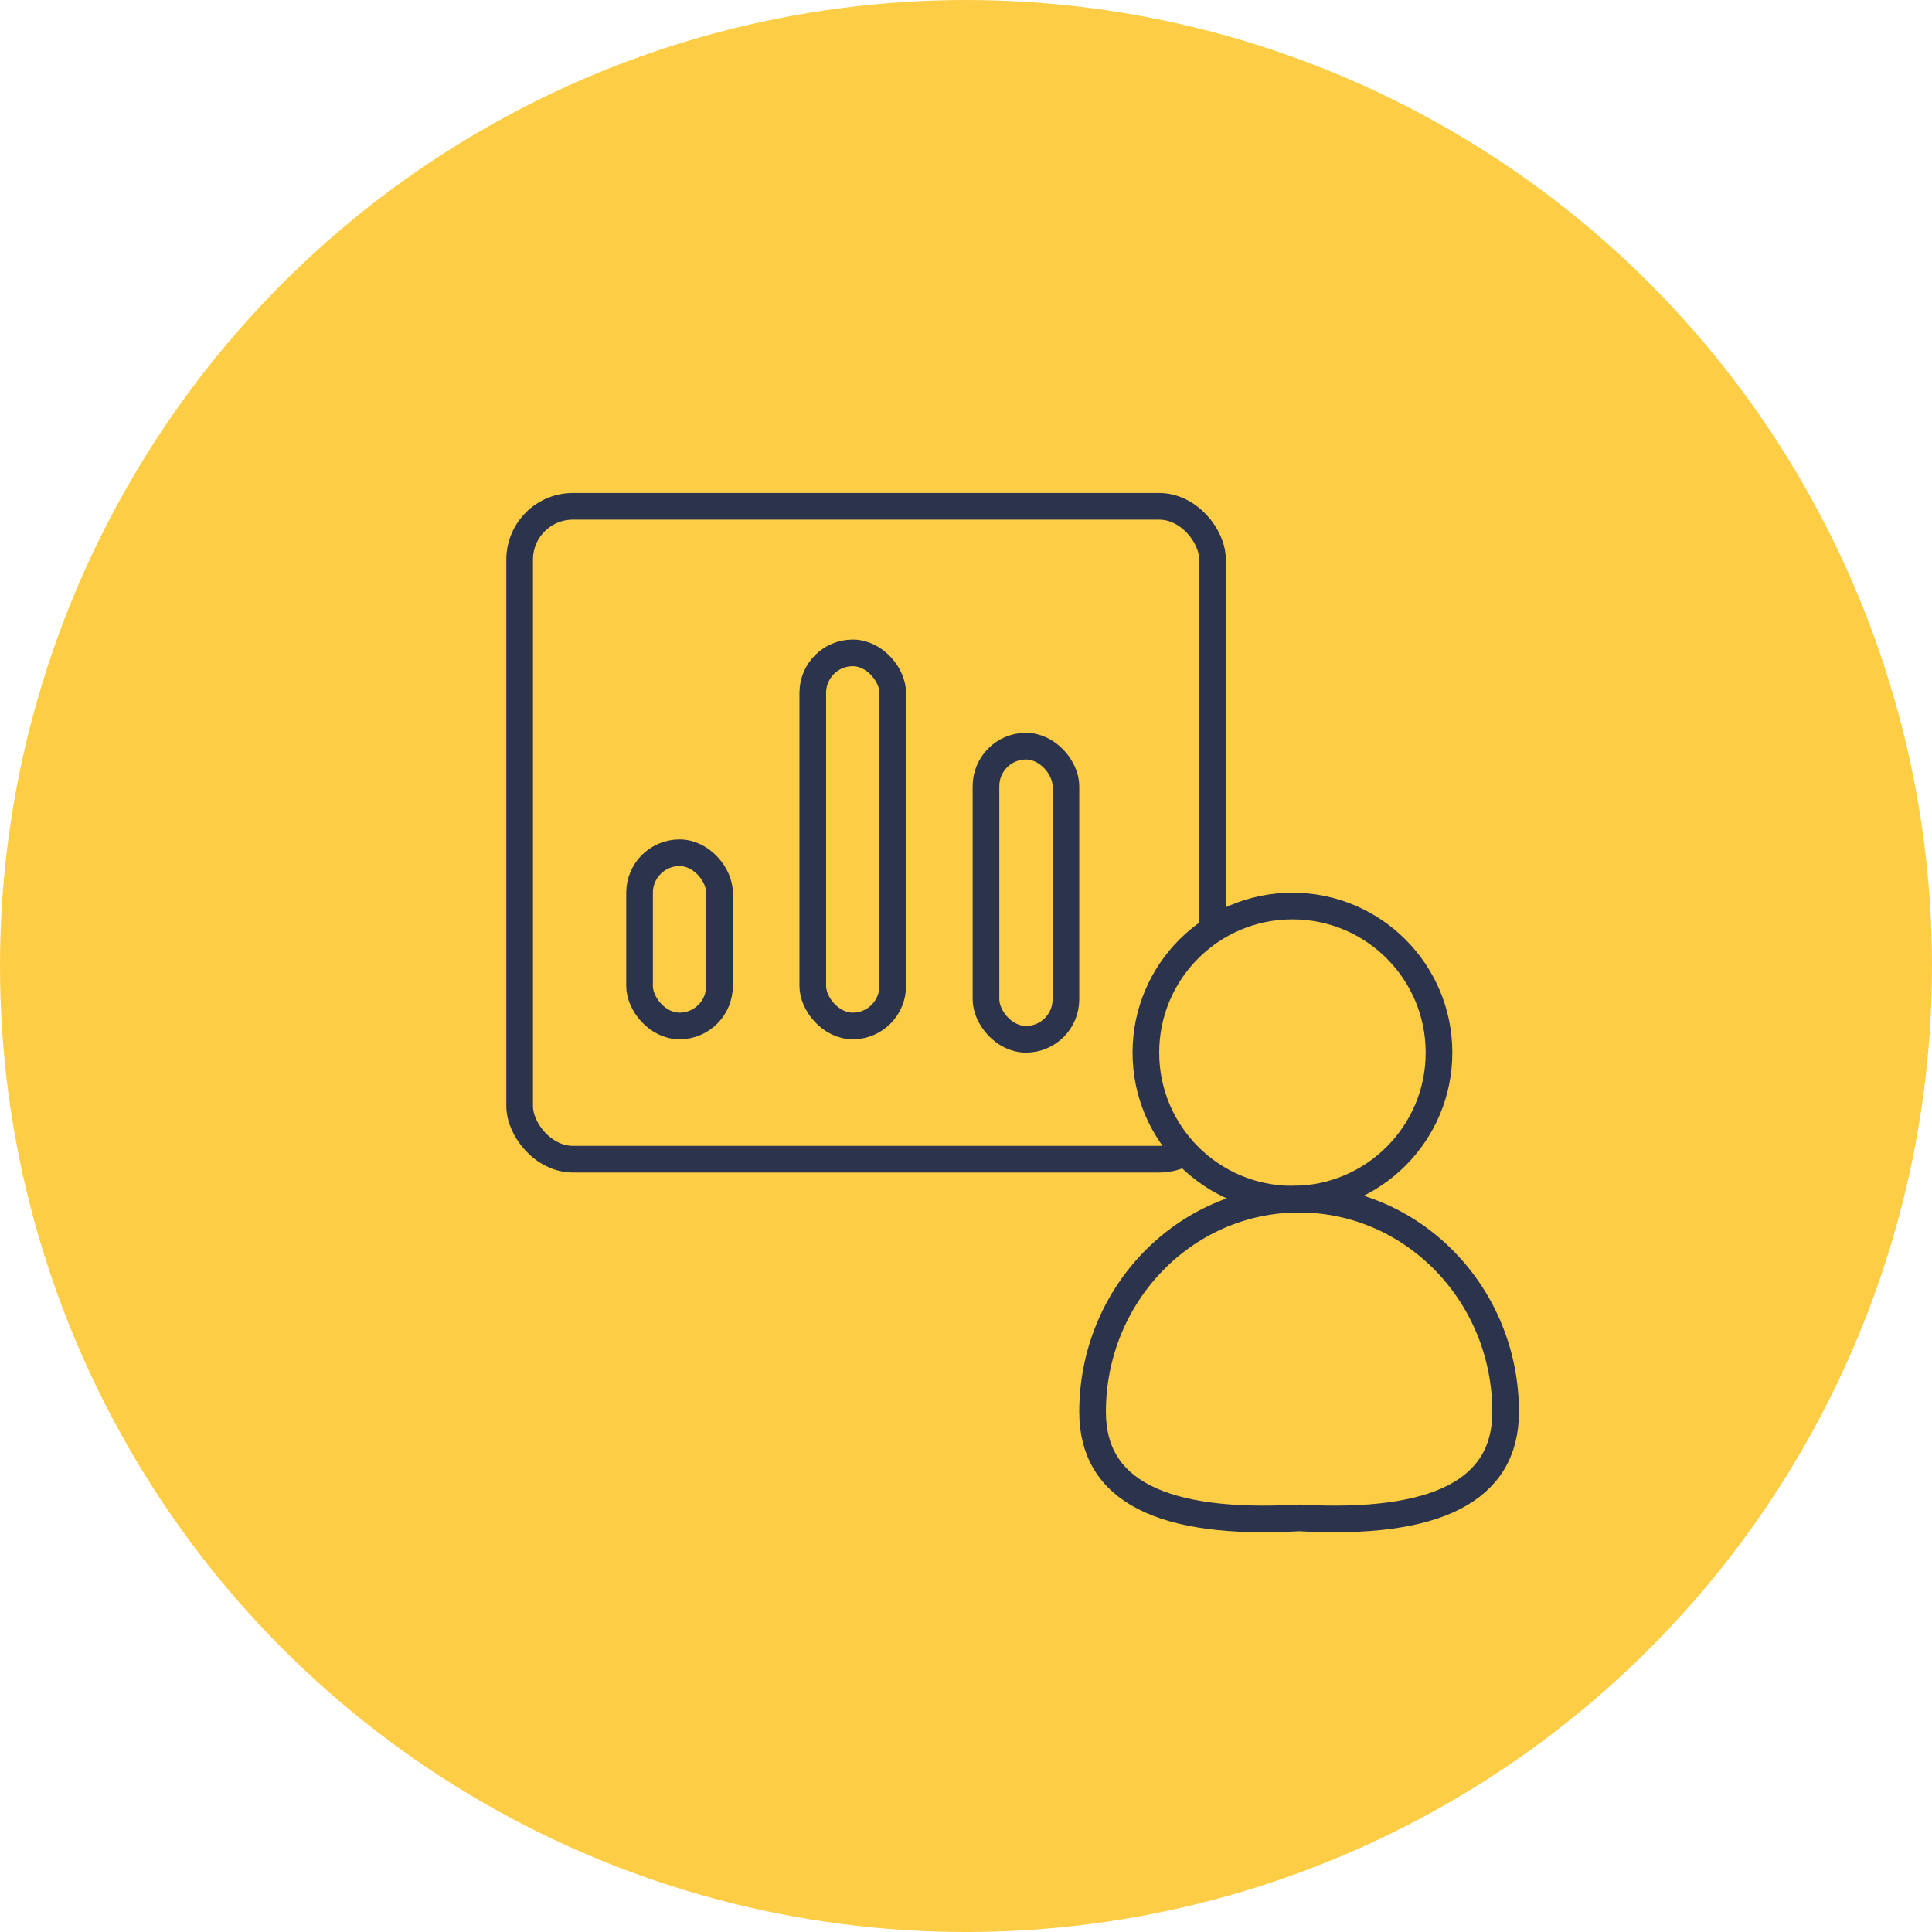 <?xml version="1.0" encoding="UTF-8"?>
<svg width="145px" height="145px" viewBox="0 0 145 145" version="1.1" xmlns="http://www.w3.org/2000/svg" xmlns:xlink="http://www.w3.org/1999/xlink">
    <!-- Generator: sketchtool 51.2 (57519) - http://www.bohemiancoding.com/sketch -->
    <title>BE876415-C1F9-4022-BD72-052CF06F0840</title>
    <desc>Created with sketchtool.</desc>
    <defs></defs>
    <g id="Page-1" stroke="none" stroke-width="1" fill="none" fill-rule="evenodd">
        <g id="Wiconnect-services-1.-venue-owners" transform="translate(-379, -2799)">
            <g id="High-level-Forecast" transform="translate(379, 2799)">
                <circle id="Oval-3" fill="#FECD46" fill-rule="nonzero" cx="72.5" cy="72.5" r="72.5"></circle>
                <g id="Group-8" transform="translate(39, 38)" stroke="#2C334D" stroke-linecap="round" stroke-linejoin="round" stroke-width="2">
                    <rect id="Rectangle-17" x="0" y="0" width="52" height="49" rx="4"></rect>
                    <g id="Group-7" transform="translate(43, 30)">
                        <circle id="Oval-4" fill="#FECD46" cx="15" cy="11" r="11"></circle>
                        <path d="M15.5,45.921 C25.833,46.503 31,43.853 31,37.973 C31,29.151 24.06,22 15.5,22 C6.94,22 0,29.151 0,37.973 C0,43.853 5.167,46.503 15.5,45.921 Z" id="Oval-4"></path>
                    </g>
                    <rect id="Rectangle-19" x="9" y="26" width="6" height="13" rx="3"></rect>
                    <rect id="Rectangle-19" x="35" y="18" width="6" height="22" rx="3"></rect>
                    <rect id="Rectangle-19" x="22" y="11" width="6" height="28" rx="3"></rect>
                </g>
            </g>
        </g>
    </g>
</svg>